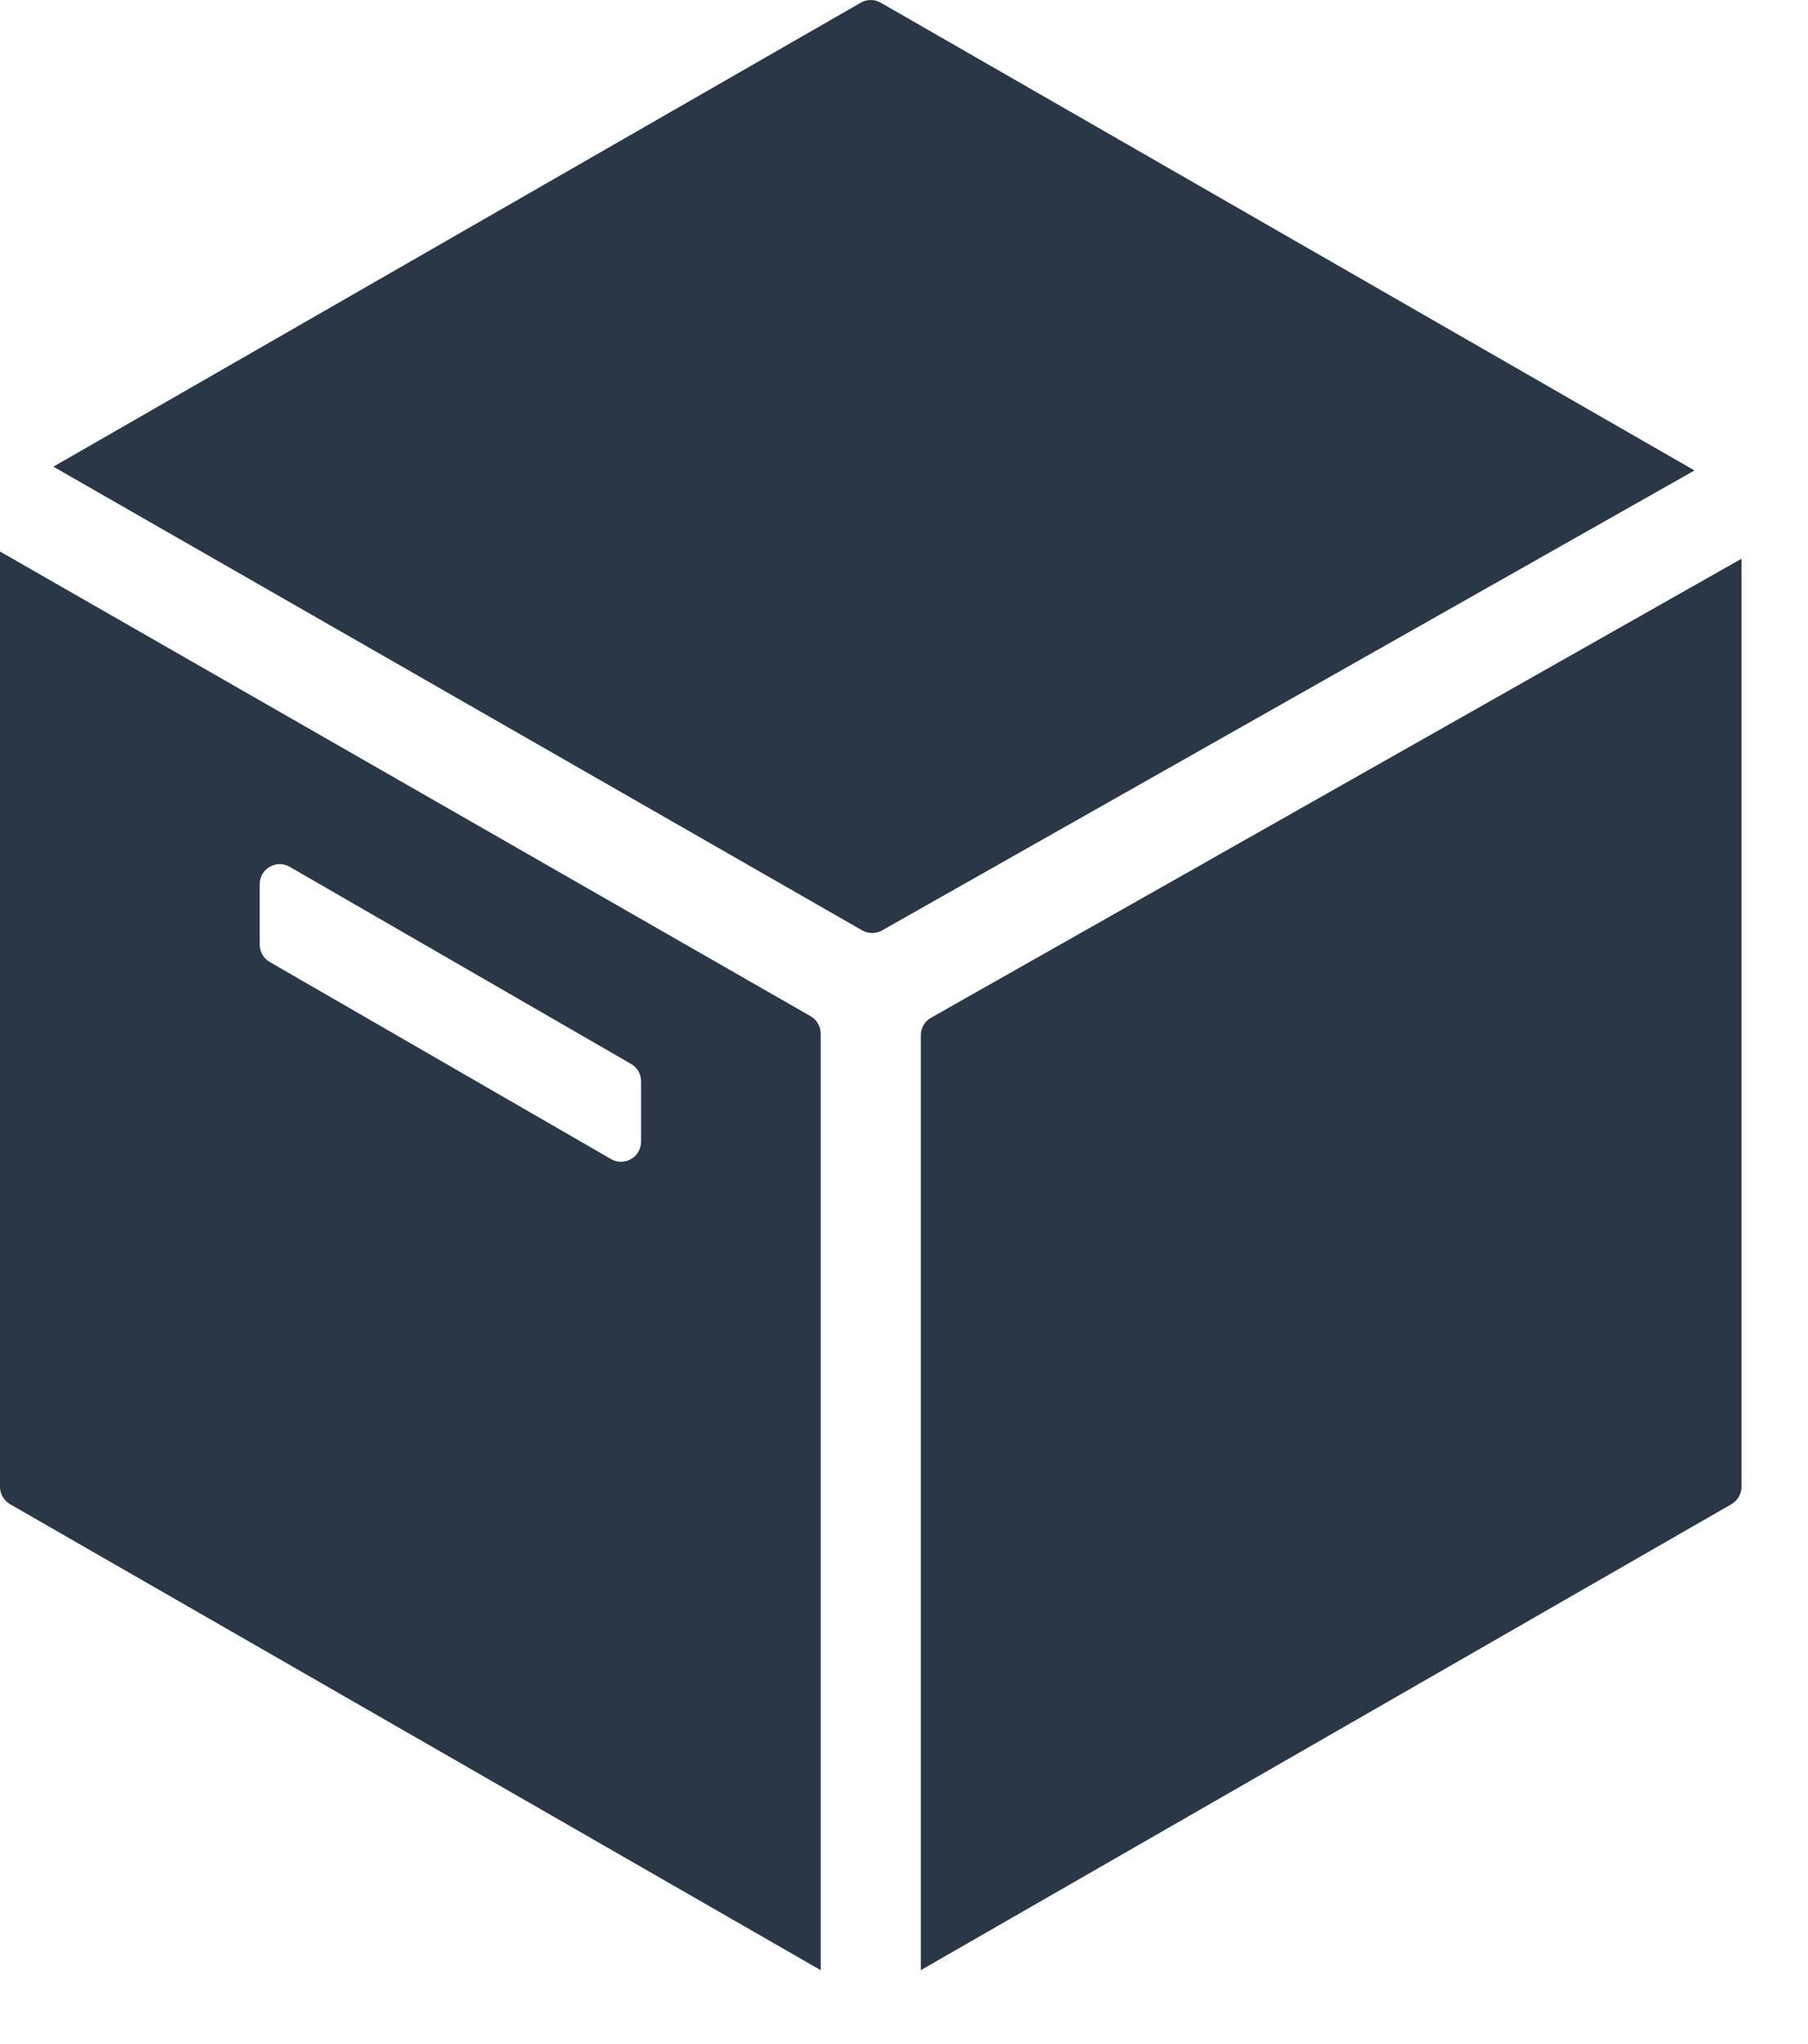 <svg width="23" height="26" viewBox="0 0 23 26" fill="none" xmlns="http://www.w3.org/2000/svg">
    <path d="M10.968 11.834C11.046 11.879 11.142 11.879 11.22 11.835L21.556 5.984L11.204 0.034H11.204C11.126 -0.011 11.029 -0.011 10.95 0.034L0.679 5.936L10.968 11.834ZM10.44 13.147C10.44 13.056 10.392 12.972 10.312 12.926L0 7.015V18.912C0 19.003 0.049 19.087 0.128 19.133L10.44 25.06L10.44 13.147ZM8.155 14.522C8.155 14.719 7.943 14.841 7.773 14.743L3.431 12.236C3.352 12.19 3.304 12.106 3.304 12.015V11.246C3.304 11.05 3.516 10.928 3.686 11.026L8.028 13.533C8.107 13.578 8.155 13.662 8.155 13.753V14.522ZM11.843 12.946C11.763 12.991 11.714 13.076 11.714 13.167V25.06L22.026 19.133H22.026C22.105 19.087 22.154 19.003 22.154 18.912V7.107L11.843 12.946Z" fill="#2A3747"/>
</svg>